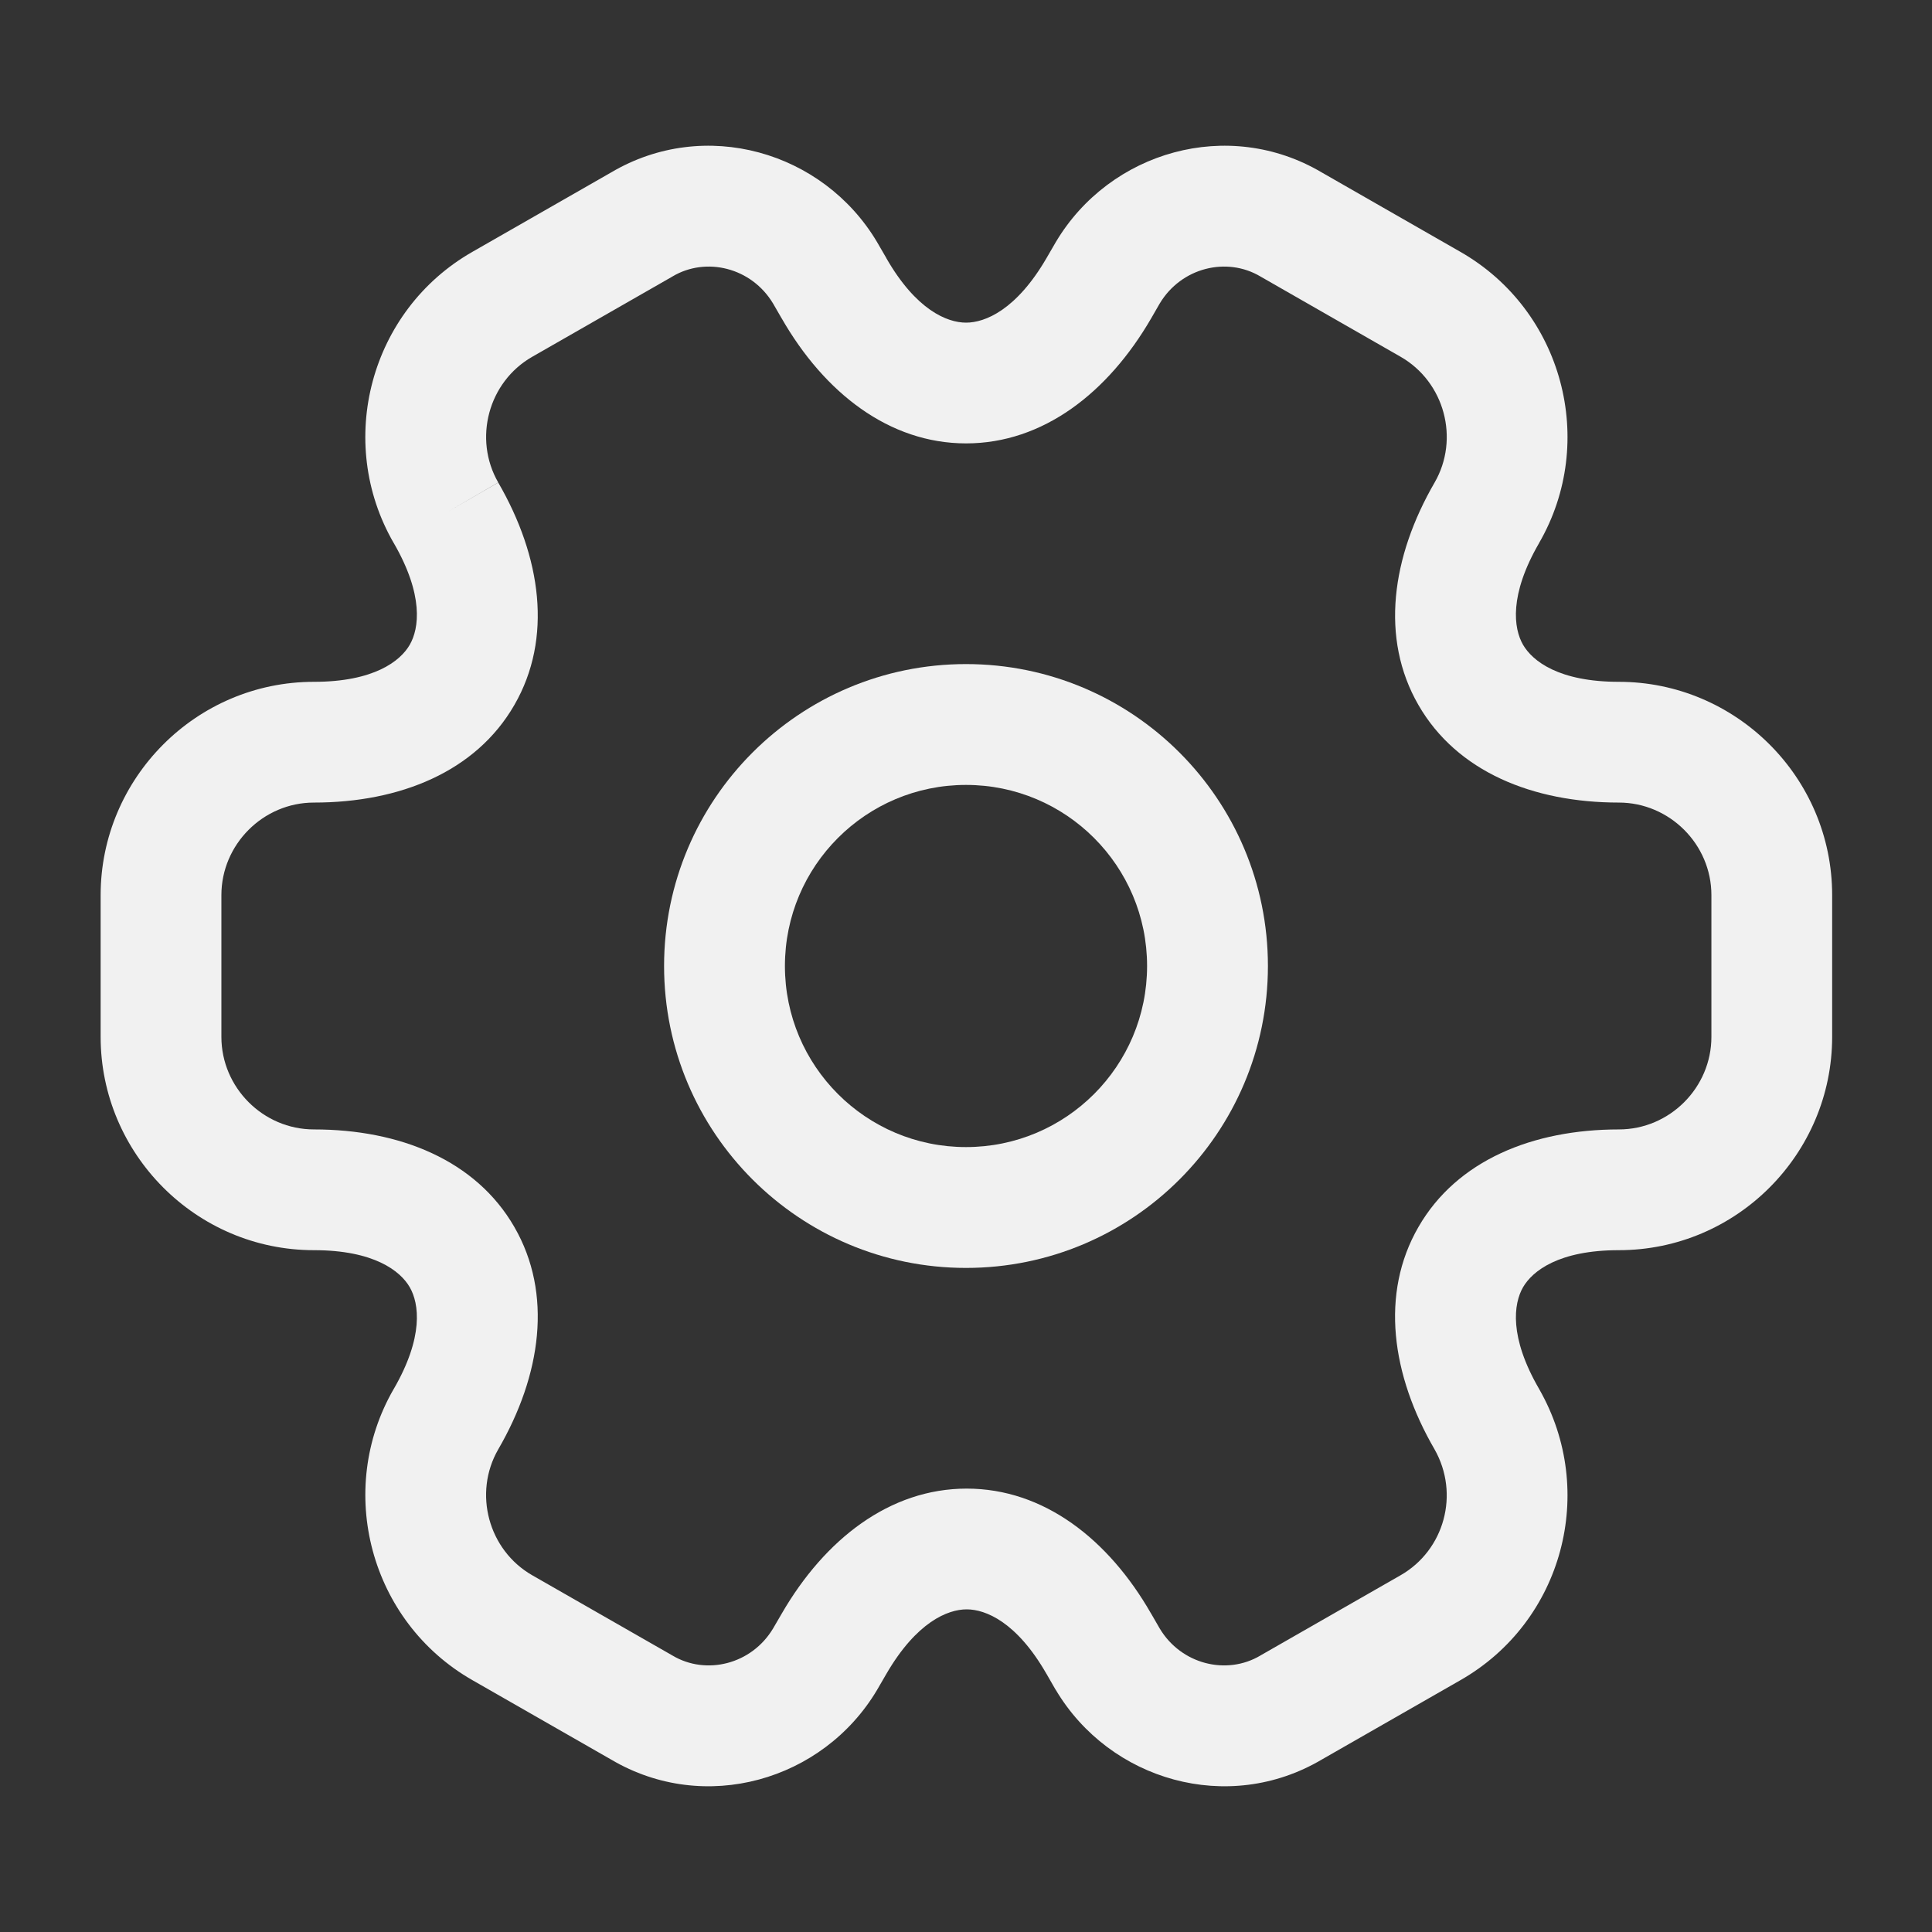 <svg width="22" height="22" viewBox="0 0 22 22" fill="none" xmlns="http://www.w3.org/2000/svg">
    <rect x="0" y="0" width="22" height="22" fill="#333333" stroke="none"/>
    <path fill-rule="evenodd" clip-rule="evenodd" d="M11 8.938C9.861 8.938 8.938 9.861 8.938 11C8.938 12.139 9.861 13.062 11 13.062C12.139 13.062 13.062 12.139 13.062 11C13.062 9.861 12.139 8.938 11 8.938ZM7.562 11C7.562 9.102 9.102 7.562 11 7.562C12.899 7.562 14.438 9.102 14.438 11C14.438 12.899 12.899 14.438 11 14.438C9.102 14.438 7.562 12.899 7.562 11Z" fill="#F1F1F1"/>
    <path fill-rule="evenodd" clip-rule="evenodd" d="M8.803 3.456C8.558 3.047 8.041 2.92 7.658 3.148L7.648 3.154L6.062 4.062C5.56 4.348 5.387 4.998 5.674 5.495L5.079 5.839L5.673 5.494C6.164 6.341 6.296 7.268 5.857 8.028C5.419 8.789 4.551 9.139 3.575 9.139C2.995 9.139 2.521 9.617 2.521 10.193V11.807C2.521 12.383 2.995 12.861 3.575 12.861C4.551 12.861 5.419 13.211 5.857 13.972C6.296 14.732 6.164 15.659 5.673 16.505C5.387 17.002 5.56 17.651 6.061 17.938L7.658 18.852C8.041 19.08 8.558 18.953 8.803 18.544L8.902 18.374C9.392 17.528 10.131 16.951 11.008 16.951C11.886 16.951 12.623 17.528 13.108 18.375C13.109 18.376 13.109 18.376 13.109 18.376L13.206 18.544C13.451 18.953 13.968 19.08 14.352 18.852L14.362 18.846L15.948 17.938C16.448 17.652 16.624 17.011 16.335 16.503C15.845 15.658 15.714 14.731 16.152 13.972C16.59 13.211 17.458 12.861 18.434 12.861C19.015 12.861 19.488 12.383 19.488 11.807V10.193C19.488 9.613 19.01 9.139 18.434 9.139C17.458 9.139 16.59 8.789 16.152 8.028C15.714 7.268 15.846 6.341 16.336 5.495C16.623 4.998 16.45 4.349 15.948 4.062L14.352 3.148C13.968 2.92 13.451 3.047 13.206 3.456L13.108 3.626C12.617 4.472 11.878 5.049 11.001 5.049C10.124 5.049 9.387 4.472 8.901 3.625C8.901 3.625 8.901 3.624 8.9 3.624L8.803 3.456ZM6.96 1.963C8.023 1.335 9.371 1.721 9.987 2.756L9.991 2.763L10.092 2.937L10.093 2.94C10.432 3.531 10.786 3.674 11.001 3.674C11.217 3.674 11.574 3.53 11.918 2.937C11.918 2.937 11.918 2.937 11.918 2.937L12.023 2.756C12.639 1.721 13.987 1.335 15.05 1.963L16.63 2.868C17.797 3.535 18.193 5.03 17.526 6.183L17.526 6.184C17.182 6.777 17.236 7.156 17.343 7.342C17.451 7.528 17.751 7.764 18.434 7.764C19.765 7.764 20.863 8.849 20.863 10.193V11.807C20.863 13.137 19.779 14.236 18.434 14.236C17.751 14.236 17.451 14.472 17.343 14.658C17.236 14.844 17.182 15.223 17.526 15.816L17.528 15.82C18.191 16.98 17.798 18.465 16.631 19.132C16.631 19.132 16.631 19.132 16.631 19.132L15.05 20.037C13.987 20.665 12.639 20.279 12.023 19.244L12.018 19.237L11.918 19.063L11.916 19.06C11.577 18.469 11.223 18.326 11.008 18.326C10.792 18.326 10.436 18.47 10.092 19.063C10.092 19.063 10.092 19.063 10.092 19.063L9.987 19.244C9.371 20.279 8.023 20.665 6.96 20.037L5.379 19.132C5.379 19.132 5.379 19.132 5.379 19.132C4.213 18.465 3.817 16.97 4.483 15.817L4.484 15.816C4.827 15.223 4.773 14.844 4.666 14.658C4.559 14.472 4.258 14.236 3.575 14.236C2.231 14.236 1.146 13.137 1.146 11.807V10.193C1.146 8.863 2.231 7.764 3.575 7.764C4.258 7.764 4.559 7.528 4.666 7.342C4.773 7.156 4.827 6.777 4.484 6.184L4.483 6.183C3.817 5.03 4.212 3.535 5.379 2.868L6.96 1.963Z" fill="#F1F1F1"/>
</svg>
